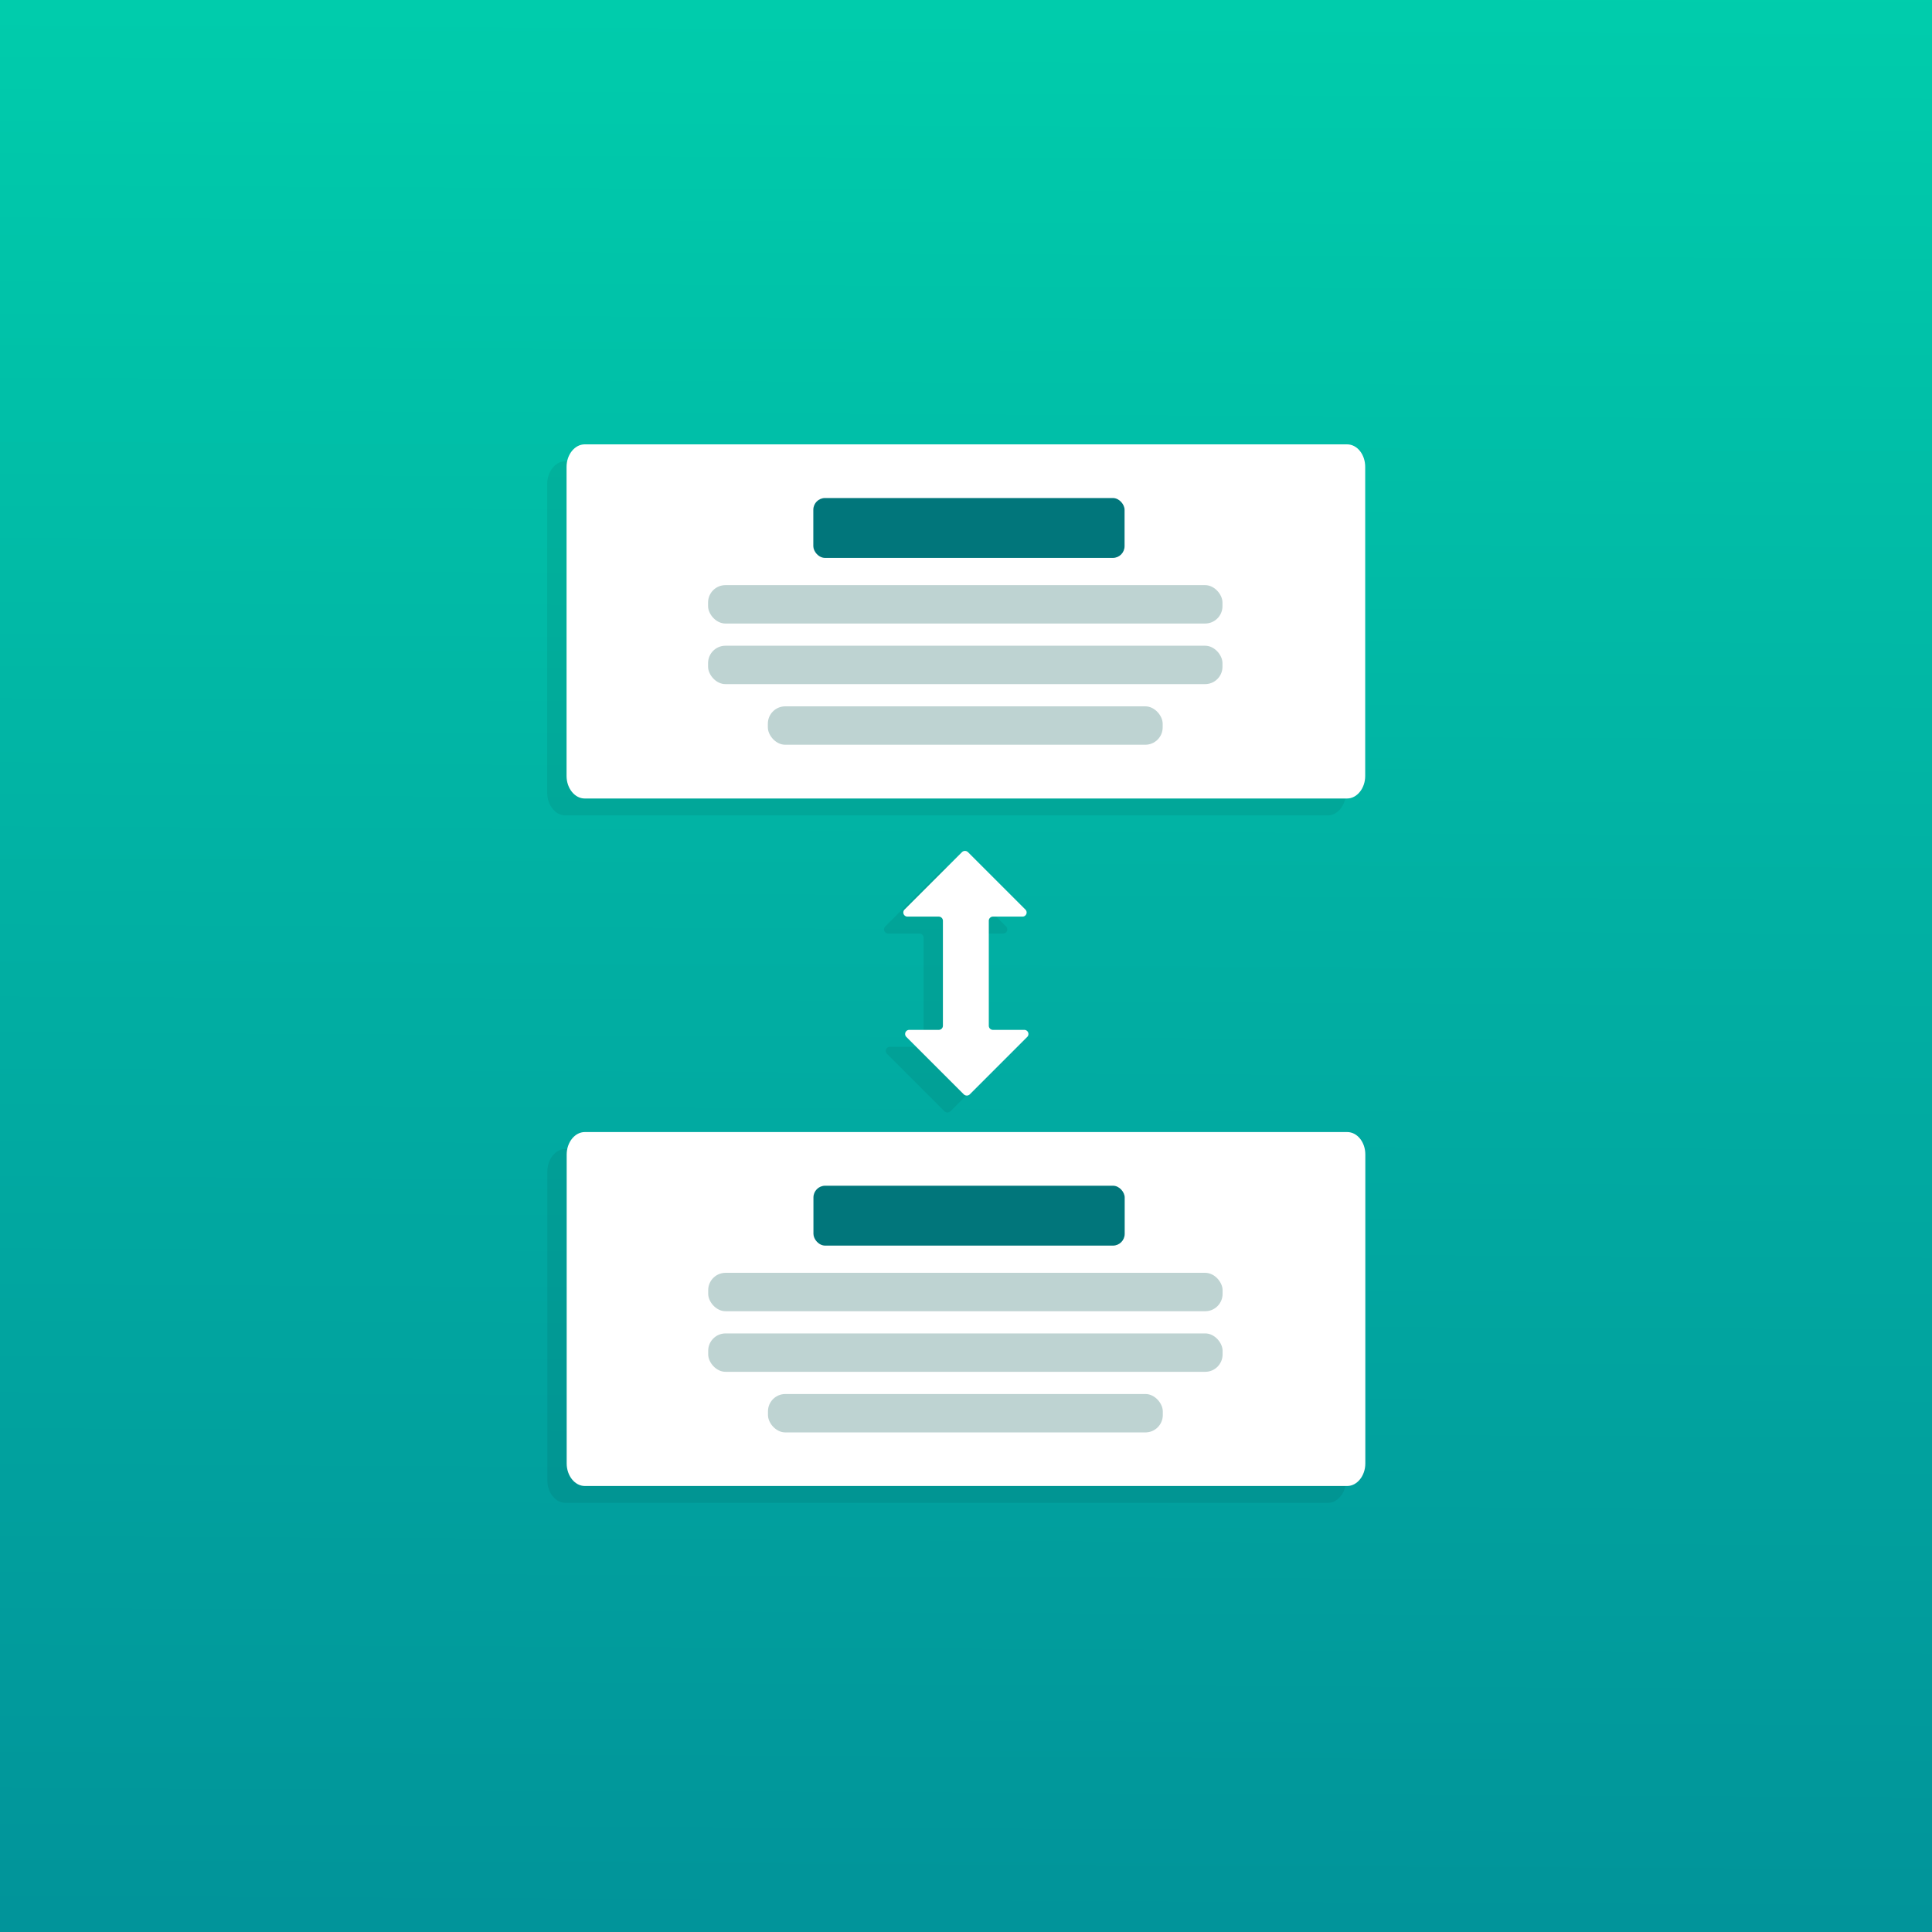 <svg id="Ken_Icon" data-name="Ken Icon" xmlns="http://www.w3.org/2000/svg" xmlns:xlink="http://www.w3.org/1999/xlink" viewBox="0 0 800 800"><rect x="0" y="0" width="800" height="800" fill="#333333" stroke="none"/><defs><style>.cls-1{fill:url(#linear-gradient);}.cls-2{opacity:0.07;}.cls-3{fill:#fff;}.cls-4{fill:#bed3d2;}.cls-5{fill:#01767b;}</style><linearGradient id="linear-gradient" x1="398.35" y1="5.6" x2="402.31" y2="807.6" gradientTransform="matrix(1, 0, 0, -1, -0.3, 800)" gradientUnits="userSpaceOnUse"><stop offset="0" stop-color="#01949a"/><stop offset="0.52" stop-color="#01b0a3"/><stop offset="1" stop-color="#00cdac"/></linearGradient></defs><title>Spacer</title><g id="Spacer"><rect id="bg" class="cls-1" width="800" height="800"/><g id="Shadow" class="cls-2"><path d="M550.1,191H234.4c-4.1,0-7.5,4.22-7.5,9.32v128c0,5.1,3.4,9.32,7.5,9.32H550.1c4.1,0,7.5-4.22,7.5-9.32V200.32C557.6,195.22,554.3,191,550.1,191Z" transform="translate(-0.3)"/><path d="M403.48,433.45a1.72,1.72,0,0,1-1.74-1.74V388.29a1.72,1.72,0,0,1,1.74-1.74h12.18a1.71,1.71,0,0,0,1.21-2.95l-23.75-23.74a1.79,1.79,0,0,0-2.5,0L366.88,383.6a1.71,1.71,0,0,0,1.21,2.95H381a1.72,1.72,0,0,1,1.74,1.74v43.42a1.72,1.72,0,0,1-1.74,1.74H368.84a1.71,1.71,0,0,0-1.21,2.95l23.75,23.74a1.79,1.79,0,0,0,2.5,0l23.74-23.74a1.71,1.71,0,0,0-1.21-2.95Z" transform="translate(-0.3)"/><path d="M550.15,475.76H234.45c-4.1,0-7.5,4.22-7.5,9.31V613c0,5.09,3.4,9.32,7.5,9.32h315.7c4.1,0,7.5-4.23,7.5-9.32v-128C557.65,480,554.35,475.76,550.15,475.76Z" transform="translate(-0.3)"/></g><path class="cls-3" d="M411.48,426.45a1.72,1.72,0,0,1-1.74-1.74V381.29a1.72,1.72,0,0,1,1.74-1.74h12.18a1.71,1.71,0,0,0,1.21-2.95l-23.75-23.74a1.79,1.79,0,0,0-2.5,0L374.88,376.6a1.71,1.71,0,0,0,1.21,2.95H389a1.72,1.72,0,0,1,1.74,1.74v43.42a1.72,1.72,0,0,1-1.74,1.74H376.84a1.71,1.71,0,0,0-1.21,2.95l23.75,23.74a1.79,1.79,0,0,0,2.5,0l23.74-23.74a1.71,1.71,0,0,0-1.21-2.95Z" transform="translate(-0.3)"/><path class="cls-3" d="M558.1,184H242.4c-4.1,0-7.5,4.22-7.5,9.32v128c0,5.1,3.4,9.32,7.5,9.32H558.1c4.1,0,7.5-4.22,7.5-9.32V193.32C565.6,188.22,562.3,184,558.1,184Z" transform="translate(-0.3)"/><rect class="cls-4" x="293.2" y="242.29" width="213" height="15.9" rx="7.19"/><rect class="cls-4" x="293.2" y="267.38" width="213" height="15.9" rx="7.19"/><rect class="cls-4" x="317.95" y="292.48" width="163.49" height="15.9" rx="7.19"/><rect class="cls-5" x="336.78" y="206.22" width="128.88" height="24.8" rx="4.86"/><path class="cls-3" d="M558.15,468.76H242.45c-4.1,0-7.5,4.22-7.5,9.31V606c0,5.09,3.4,9.32,7.5,9.32h315.7c4.1,0,7.5-4.23,7.5-9.32v-128C565.65,473,562.35,468.76,558.15,468.76Z" transform="translate(-0.3)"/><rect class="cls-4" x="293.25" y="527.05" width="213" height="15.9" rx="7.19"/><rect class="cls-4" x="293.25" y="552.14" width="213" height="15.9" rx="7.19"/><rect class="cls-4" x="318" y="577.23" width="163.49" height="15.9" rx="7.19"/><rect class="cls-5" x="336.83" y="490.98" width="128.88" height="24.8" rx="4.86"/></g></svg>